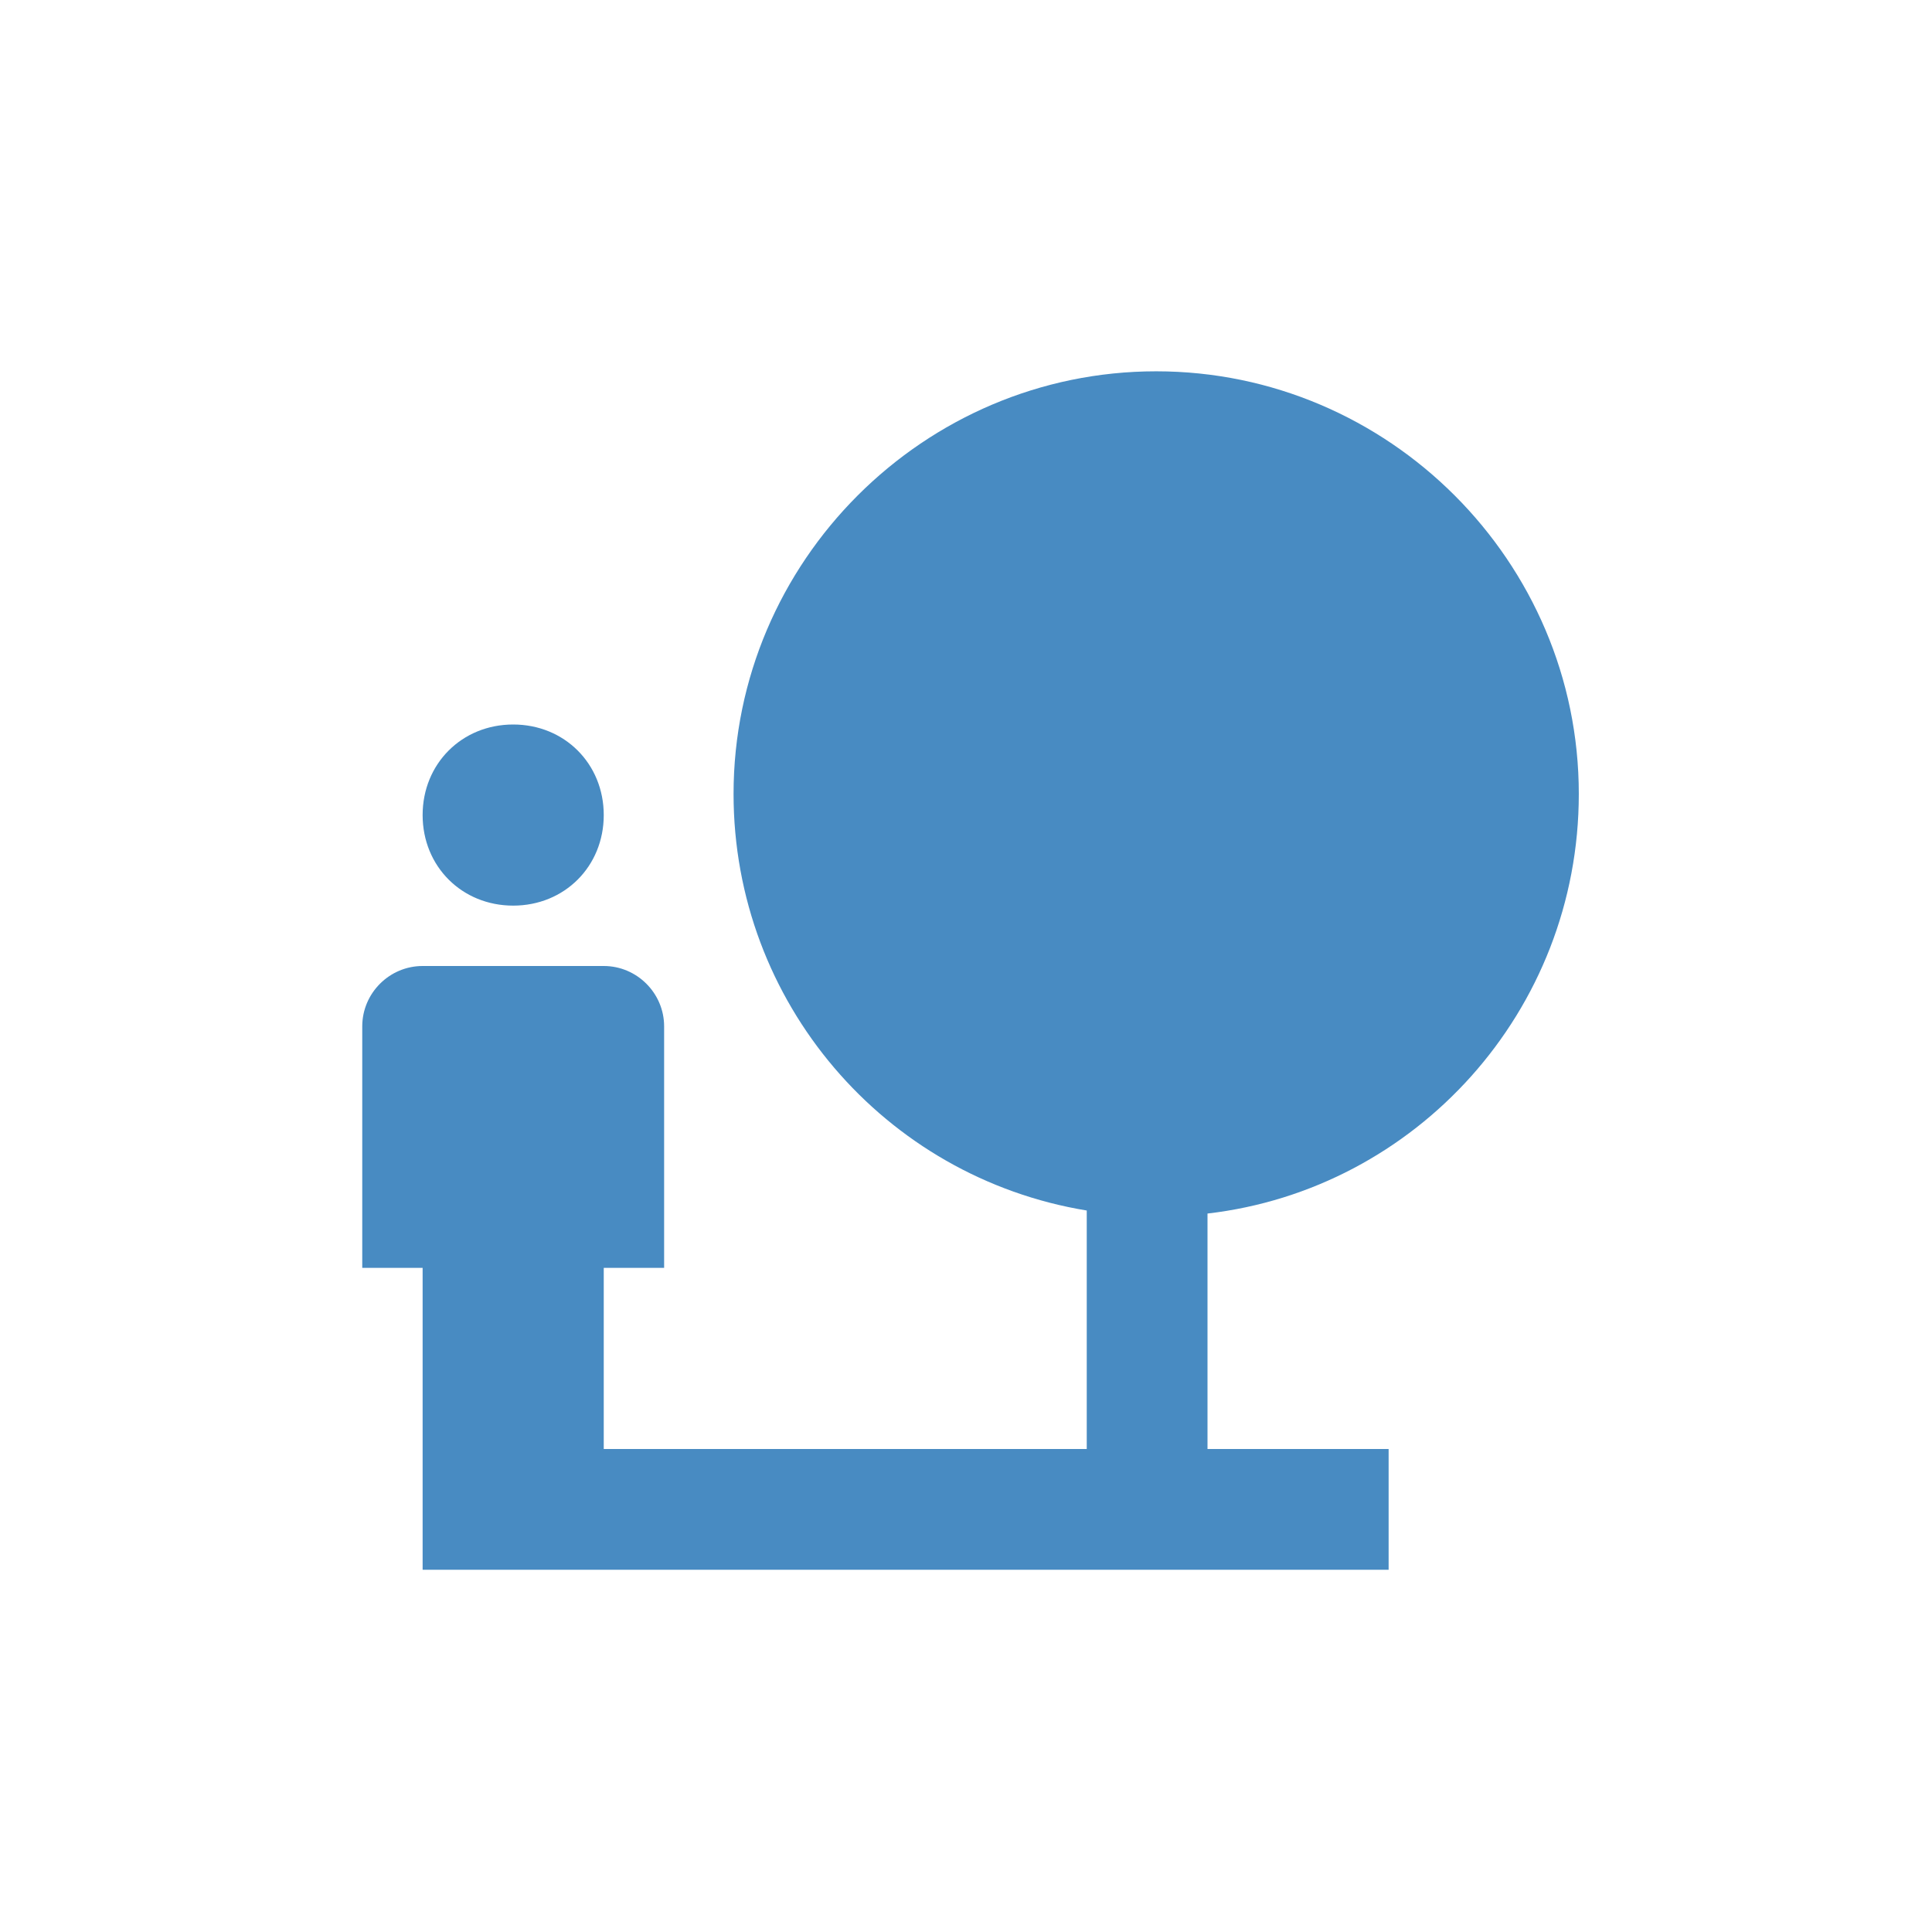 <?xml version="1.0" encoding="utf-8"?>
<!-- Generator: Adobe Illustrator 27.0.0, SVG Export Plug-In . SVG Version: 6.00 Build 0)  -->
<svg version="1.1" id="Layer_1" xmlns="http://www.w3.org/2000/svg" xmlns:xlink="http://www.w3.org/1999/xlink" x="0px" y="0px"
	 viewBox="0 0 64 64" style="enable-background:new 0 0 64 64;" xml:space="preserve">
<style type="text/css">
	.st0{fill:#488BC2;}
</style>
<path id="Vrstva_3_kopie" class="st0" d="M17,30c1.7,0,3-1.3,3-3s-1.3-3-3-3s-3,1.3-3,3S15.3,30,17,30z M52.3,26.3
	c0-7.7-6.3-14-14-14s-14,6.3-14,14c0,6.9,5,12.7,11.7,13.8V48H20v-6h2v-8c0-1.1-0.9-2-2-2h-6c-1.1,0-2,0.9-2,2v8h2v10h32v-4h-6v-7.8
	C46.9,39.4,52.3,33.5,52.3,26.3z"/>
</svg>
